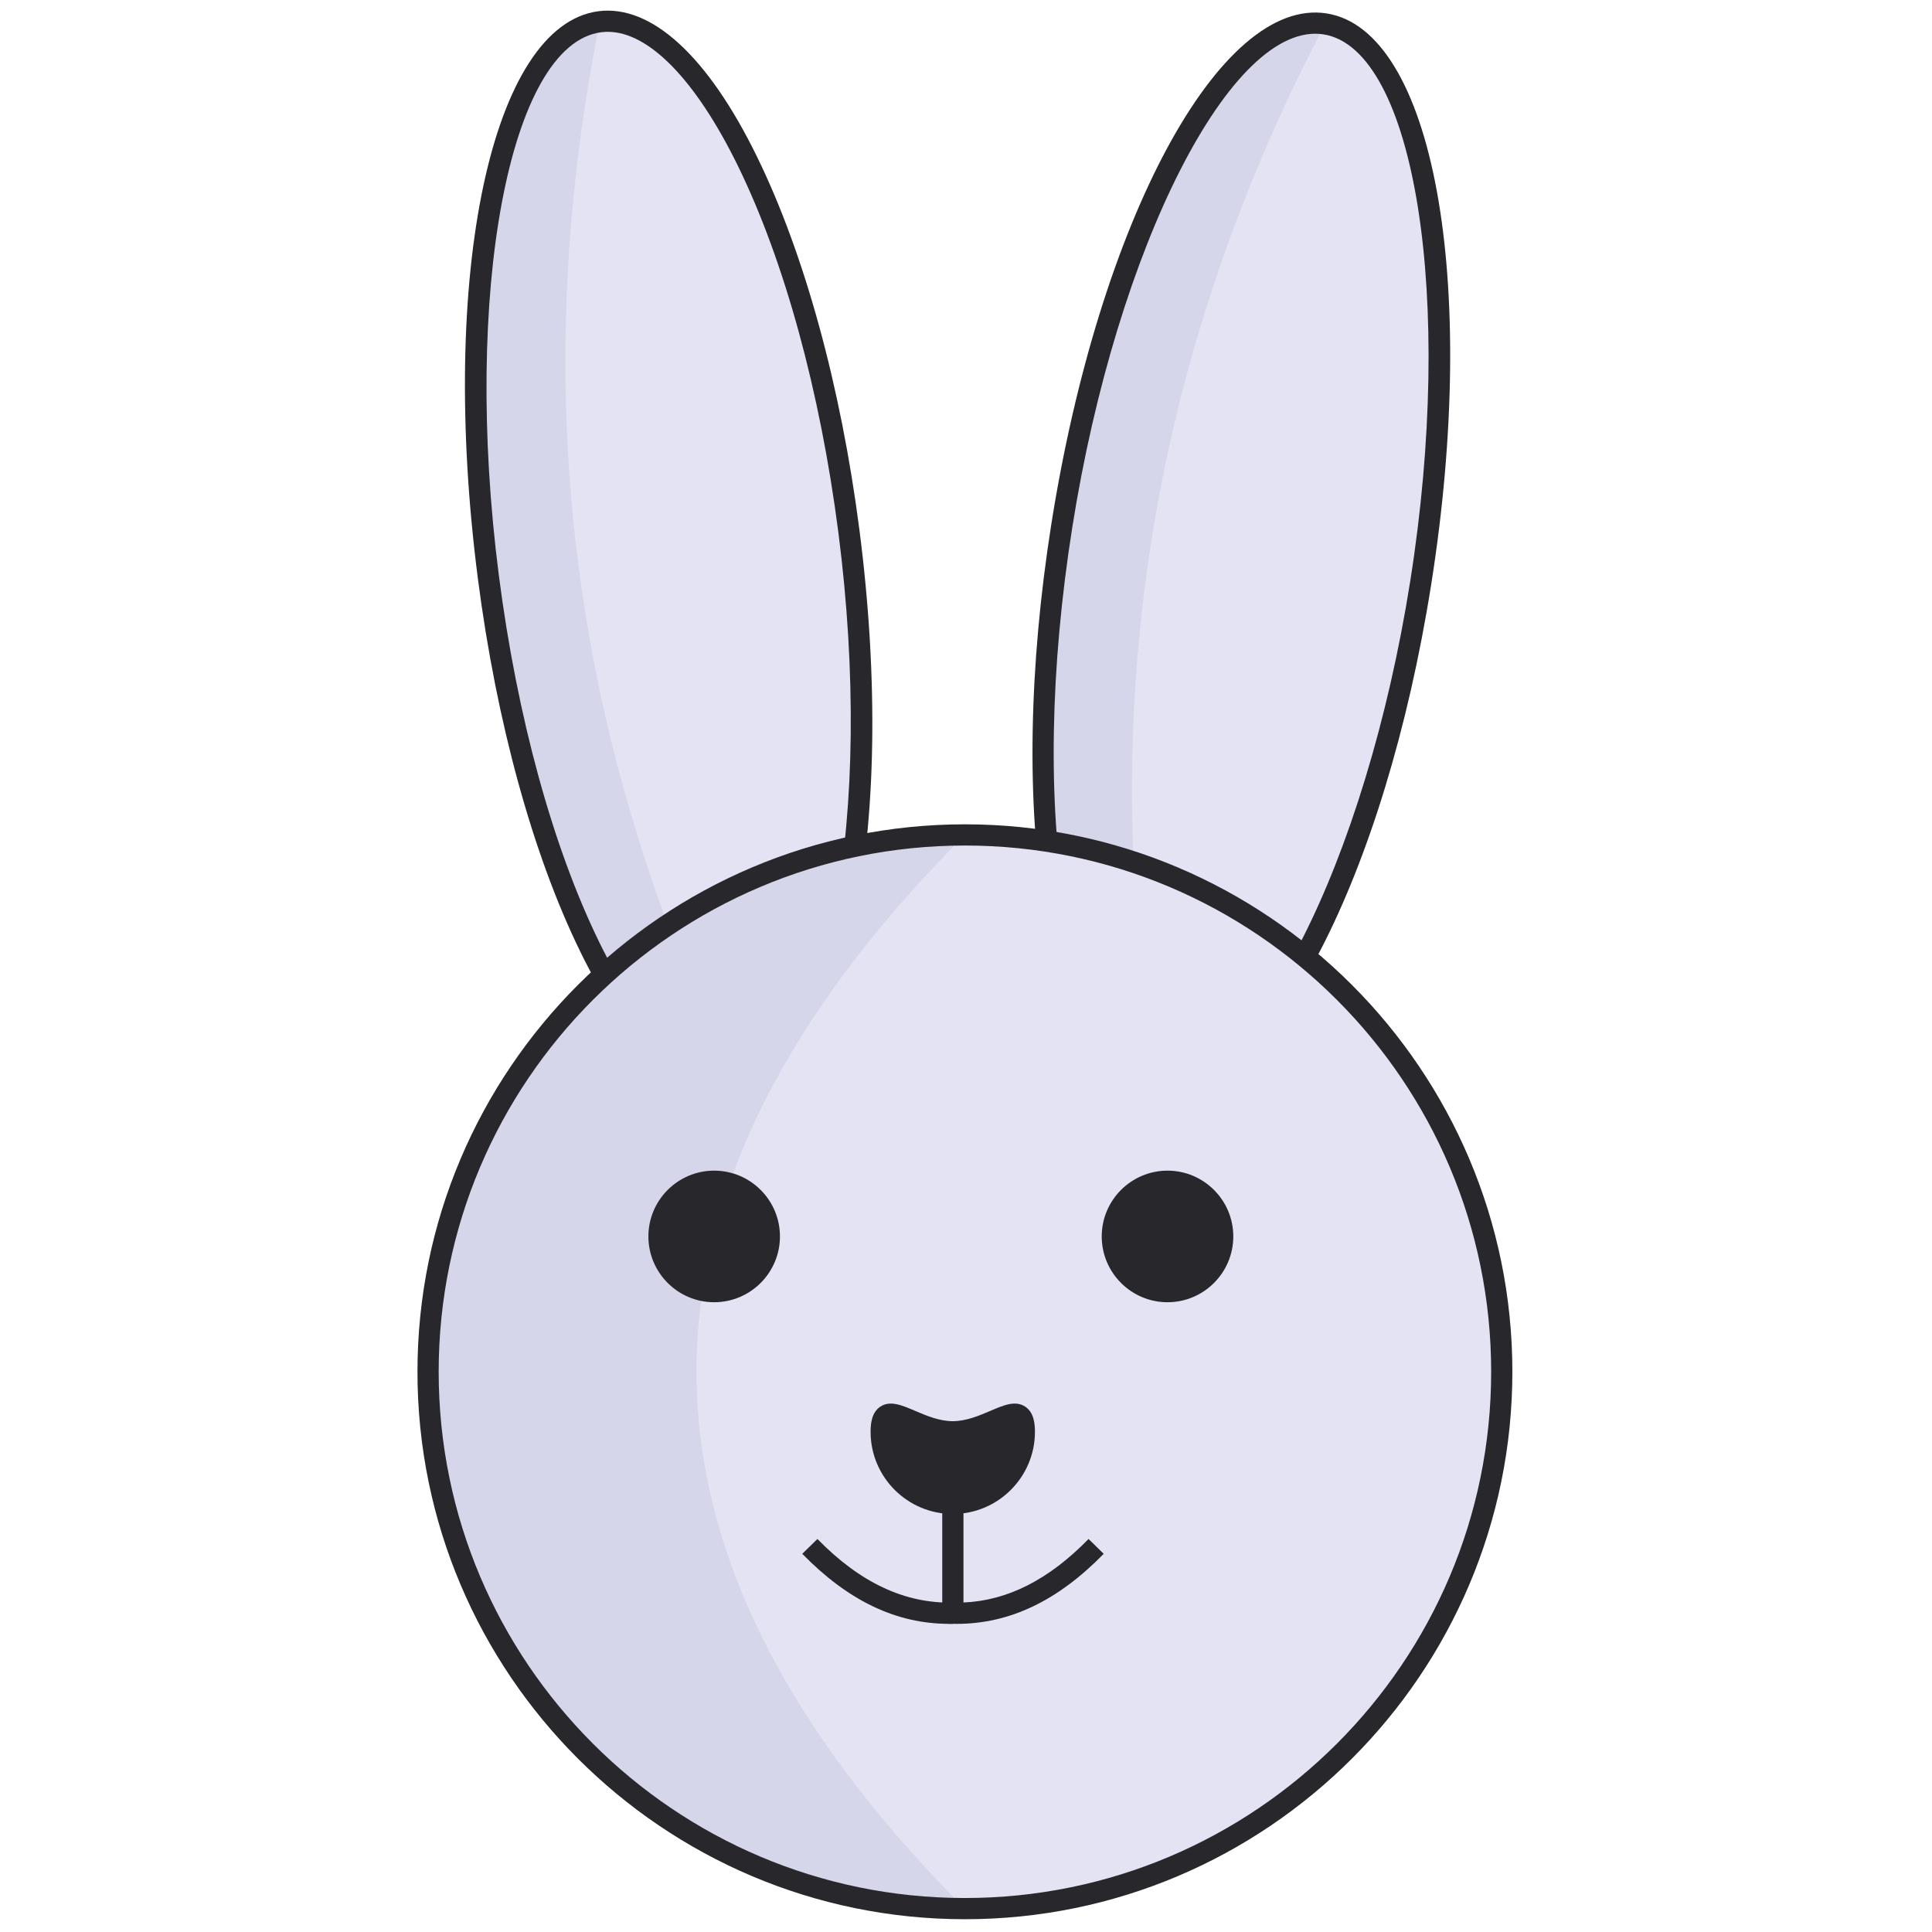 <svg xmlns="http://www.w3.org/2000/svg" xmlns:xlink="http://www.w3.org/1999/xlink" version="1.1" width="256" height="256" viewBox="0 0 256 256" xml:space="preserve">

<defs>
</defs>
<g style="stroke: none; stroke-width: 0; stroke-dasharray: none; stroke-linecap: butt; stroke-linejoin: miter; stroke-miterlimit: 10; fill: none; fill-rule: nonzero; opacity: 1;" transform="translate(1.407 1.407) scale(2.81 2.81)" >
	<ellipse cx="31.028" cy="25.635" rx="8.568" ry="25.315" style="stroke: none; stroke-width: 1; stroke-dasharray: none; stroke-linecap: butt; stroke-linejoin: miter; stroke-miterlimit: 10; fill: rgb(227,227,244); fill-rule: nonzero; opacity: 1;" transform=" matrix(0.992 -0.128 0.128 0.992 -3.029 4.187) "/>
	<path d="M 27.784 0.524 c -4.693 0.606 -7.045 12.339 -5.254 26.204 s 7.049 24.615 11.742 24.008 C 26.445 34.732 24.282 17.994 27.784 0.524 z" style="stroke: none; stroke-width: 1; stroke-dasharray: none; stroke-linecap: butt; stroke-linejoin: miter; stroke-miterlimit: 10; fill: rgb(214,214,234); fill-rule: nonzero; opacity: 1;" transform=" matrix(1 0 0 1 0 0) " stroke-linecap="round" />
	<path d="M 33.894 51.262 c -2.368 0 -4.847 -2.419 -7.029 -6.882 c -2.241 -4.582 -3.956 -10.828 -4.83 -17.587 C 20.18 12.436 22.677 0.68 27.721 0.028 c 2.493 -0.316 5.152 2.11 7.472 6.854 c 2.241 4.583 3.956 10.828 4.83 17.587 c 1.854 14.356 -0.643 26.112 -5.686 26.765 C 34.189 51.252 34.042 51.262 33.894 51.262 z M 28.16 1 c -0.104 0 -0.208 0.006 -0.311 0.02 c -4.337 0.56 -6.545 12.304 -4.822 25.644 l 0 0 c 0.859 6.654 2.542 12.789 4.736 17.276 c 2.085 4.264 4.427 6.572 6.446 6.301 c 4.337 -0.561 6.545 -12.304 4.822 -25.644 c -0.859 -6.654 -2.542 -12.789 -4.736 -17.276 C 32.315 3.275 30.099 1 28.16 1 z" style="stroke: none; stroke-width: 1; stroke-dasharray: none; stroke-linecap: butt; stroke-linejoin: miter; stroke-miterlimit: 10; fill: rgb(40,39,44); fill-rule: nonzero; opacity: 1;" transform=" matrix(1 0 0 1 0 0) " stroke-linecap="round" />
	<ellipse cx="58.035" cy="25.628" rx="25.315" ry="8.568" style="stroke: none; stroke-width: 1; stroke-dasharray: none; stroke-linecap: butt; stroke-linejoin: miter; stroke-miterlimit: 10; fill: rgb(227,227,244); fill-rule: nonzero; opacity: 1;" transform=" matrix(0.156 -0.988 0.988 0.156 23.656 78.95) "/>
	<path d="M 61.983 0.626 c -4.674 -0.739 -10.233 9.858 -12.415 23.667 c -2.182 13.81 -0.162 25.604 4.512 26.342 C 51.072 33.074 53.706 16.404 61.983 0.626 z" style="stroke: none; stroke-width: 1; stroke-dasharray: none; stroke-linecap: butt; stroke-linejoin: miter; stroke-miterlimit: 10; fill: rgb(214,214,234); fill-rule: nonzero; opacity: 1;" transform=" matrix(1 0 0 1 0 0) " stroke-linecap="round" />
	<path d="M 54.536 51.172 c -0.179 0 -0.356 -0.015 -0.534 -0.042 c -2.489 -0.394 -4.351 -3.476 -5.242 -8.679 c -0.861 -5.028 -0.75 -11.504 0.314 -18.235 l 0 0 c 2.26 -14.297 7.939 -24.888 12.987 -24.083 c 5.022 0.794 7.188 12.616 4.928 26.915 C 64.809 40.839 59.422 51.172 54.536 51.172 z M 50.062 24.372 c -1.047 6.626 -1.16 12.987 -0.316 17.91 c 0.802 4.679 2.409 7.543 4.412 7.859 c 4.318 0.713 9.744 -9.965 11.843 -23.251 c 2.1 -13.286 0.225 -25.088 -4.096 -25.771 C 57.596 0.457 52.162 11.085 50.062 24.372 L 50.062 24.372 z" style="stroke: none; stroke-width: 1; stroke-dasharray: none; stroke-linecap: butt; stroke-linejoin: miter; stroke-miterlimit: 10; fill: rgb(40,39,44); fill-rule: nonzero; opacity: 1;" transform=" matrix(1 0 0 1 0 0) " stroke-linecap="round" />
	<circle cx="44.995" cy="64.185" r="25.315" style="stroke: none; stroke-width: 1; stroke-dasharray: none; stroke-linecap: butt; stroke-linejoin: miter; stroke-miterlimit: 10; fill: rgb(227,227,244); fill-rule: nonzero; opacity: 1;" transform="  matrix(1 0 0 1 0 0) "/>
	<path d="M 45 38.87 c -13.981 0 -25.315 11.334 -25.315 25.315 S 31.019 89.5 45 89.5 C 28.123 72.623 28.123 55.747 45 38.87 z" style="stroke: none; stroke-width: 1; stroke-dasharray: none; stroke-linecap: butt; stroke-linejoin: miter; stroke-miterlimit: 10; fill: rgb(214,214,234); fill-rule: nonzero; opacity: 1;" transform=" matrix(1 0 0 1 0 0) " stroke-linecap="round" />
	<path d="M 45 90 c -14.234 0 -25.815 -11.581 -25.815 -25.815 S 30.766 38.37 45 38.37 c 14.235 0 25.815 11.58 25.815 25.814 S 59.235 90 45 90 z M 45 39.37 c -13.683 0 -24.815 11.132 -24.815 24.814 C 20.185 77.868 31.317 89 45 89 s 24.815 -11.132 24.815 -24.815 C 69.815 50.502 58.683 39.37 45 39.37 z" style="stroke: none; stroke-width: 1; stroke-dasharray: none; stroke-linecap: butt; stroke-linejoin: miter; stroke-miterlimit: 10; fill: rgb(40,39,44); fill-rule: nonzero; opacity: 1;" transform=" matrix(1 0 0 1 0 0) " stroke-linecap="round" />
	<circle cx="33.172" cy="57.802" r="2.602" style="stroke: none; stroke-width: 1; stroke-dasharray: none; stroke-linecap: butt; stroke-linejoin: miter; stroke-miterlimit: 10; fill: rgb(40,39,44); fill-rule: nonzero; opacity: 1;" transform="  matrix(1 0 0 1 0 0) "/>
	<path d="M 33.176 60.906 c -1.71 0 -3.102 -1.392 -3.102 -3.103 c 0 -1.71 1.391 -3.102 3.102 -3.102 c 1.71 0 3.102 1.392 3.102 3.102 C 36.278 59.515 34.886 60.906 33.176 60.906 z M 33.176 55.702 c -1.159 0 -2.102 0.942 -2.102 2.102 s 0.943 2.103 2.102 2.103 c 1.159 0 2.102 -0.943 2.102 -2.103 S 34.335 55.702 33.176 55.702 z" style="stroke: none; stroke-width: 1; stroke-dasharray: none; stroke-linecap: butt; stroke-linejoin: miter; stroke-miterlimit: 10; fill: rgb(40,39,44); fill-rule: nonzero; opacity: 1;" transform=" matrix(1 0 0 1 0 0) " stroke-linecap="round" />
	<circle cx="54.552" cy="57.802" r="2.602" style="stroke: none; stroke-width: 1; stroke-dasharray: none; stroke-linecap: butt; stroke-linejoin: miter; stroke-miterlimit: 10; fill: rgb(40,39,44); fill-rule: nonzero; opacity: 1;" transform="  matrix(1 0 0 1 0 0) "/>
	<path d="M 54.553 60.906 c -1.71 0 -3.102 -1.392 -3.102 -3.103 c 0 -1.71 1.392 -3.102 3.102 -3.102 s 3.102 1.392 3.102 3.102 C 57.655 59.515 56.263 60.906 54.553 60.906 z M 54.553 55.702 c -1.159 0 -2.102 0.942 -2.102 2.102 s 0.942 2.103 2.102 2.103 s 2.102 -0.943 2.102 -2.103 S 55.712 55.702 54.553 55.702 z" style="stroke: none; stroke-width: 1; stroke-dasharray: none; stroke-linecap: butt; stroke-linejoin: miter; stroke-miterlimit: 10; fill: rgb(40,39,44); fill-rule: nonzero; opacity: 1;" transform=" matrix(1 0 0 1 0 0) " stroke-linecap="round" />
	<path d="M 47.802 67.015 c 0 1.864 -1.511 3.375 -3.375 3.375 c -1.864 0 -3.375 -1.511 -3.375 -3.375 c 0 -1.864 1.511 0 3.375 0 C 46.291 67.015 47.802 65.151 47.802 67.015 z" style="stroke: none; stroke-width: 1; stroke-dasharray: none; stroke-linecap: butt; stroke-linejoin: miter; stroke-miterlimit: 10; fill: rgb(40,39,44); fill-rule: nonzero; opacity: 1;" transform=" matrix(1 0 0 1 0 0) " stroke-linecap="round" />
	<path d="M 44.427 70.891 c -2.137 0 -3.875 -1.738 -3.875 -3.875 c 0 -0.379 0.047 -0.914 0.458 -1.186 c 0.464 -0.306 1.009 -0.072 1.64 0.197 c 0.536 0.229 1.143 0.488 1.777 0.488 s 1.242 -0.26 1.777 -0.488 c 0.63 -0.27 1.176 -0.503 1.64 -0.197 c 0.411 0.271 0.458 0.807 0.458 1.186 C 48.302 69.152 46.564 70.891 44.427 70.891 z M 41.579 66.693 c -0.013 0.057 -0.027 0.156 -0.027 0.322 c 0 1.585 1.29 2.875 2.875 2.875 s 2.875 -1.29 2.875 -2.875 c 0 -0.165 -0.014 -0.266 -0.027 -0.322 c -0.156 0.03 -0.452 0.157 -0.678 0.254 c -0.593 0.253 -1.331 0.568 -2.17 0.568 s -1.577 -0.315 -2.17 -0.568 C 42.031 66.85 41.735 66.724 41.579 66.693 z" style="stroke: none; stroke-width: 1; stroke-dasharray: none; stroke-linecap: butt; stroke-linejoin: miter; stroke-miterlimit: 10; fill: rgb(40,39,44); fill-rule: nonzero; opacity: 1;" transform=" matrix(1 0 0 1 0 0) " stroke-linecap="round" />
	<path d="M 44.614 76.072 c -0.064 0 -0.129 -0.001 -0.194 -0.002 l -0.489 -0.011 v -6.79 h 1 v 5.796 c 2.088 -0.091 4.023 -1.074 5.899 -2.995 l 0.715 0.699 C 49.376 74.99 47.107 76.072 44.614 76.072 z" style="stroke: none; stroke-width: 1; stroke-dasharray: none; stroke-linecap: butt; stroke-linejoin: miter; stroke-miterlimit: 10; fill: rgb(40,39,44); fill-rule: nonzero; opacity: 1;" transform=" matrix(1 0 0 1 0 0) " stroke-linecap="round" />
	<path d="M 44.261 76.072 c -2.492 0 -4.761 -1.082 -6.931 -3.303 l 0.715 -0.699 c 2.022 2.07 4.128 3.046 6.388 3 l 0.022 1 C 44.39 76.071 44.325 76.072 44.261 76.072 z" style="stroke: none; stroke-width: 1; stroke-dasharray: none; stroke-linecap: butt; stroke-linejoin: miter; stroke-miterlimit: 10; fill: rgb(40,39,44); fill-rule: nonzero; opacity: 1;" transform=" matrix(1 0 0 1 0 0) " stroke-linecap="round" />
</g>
</svg>